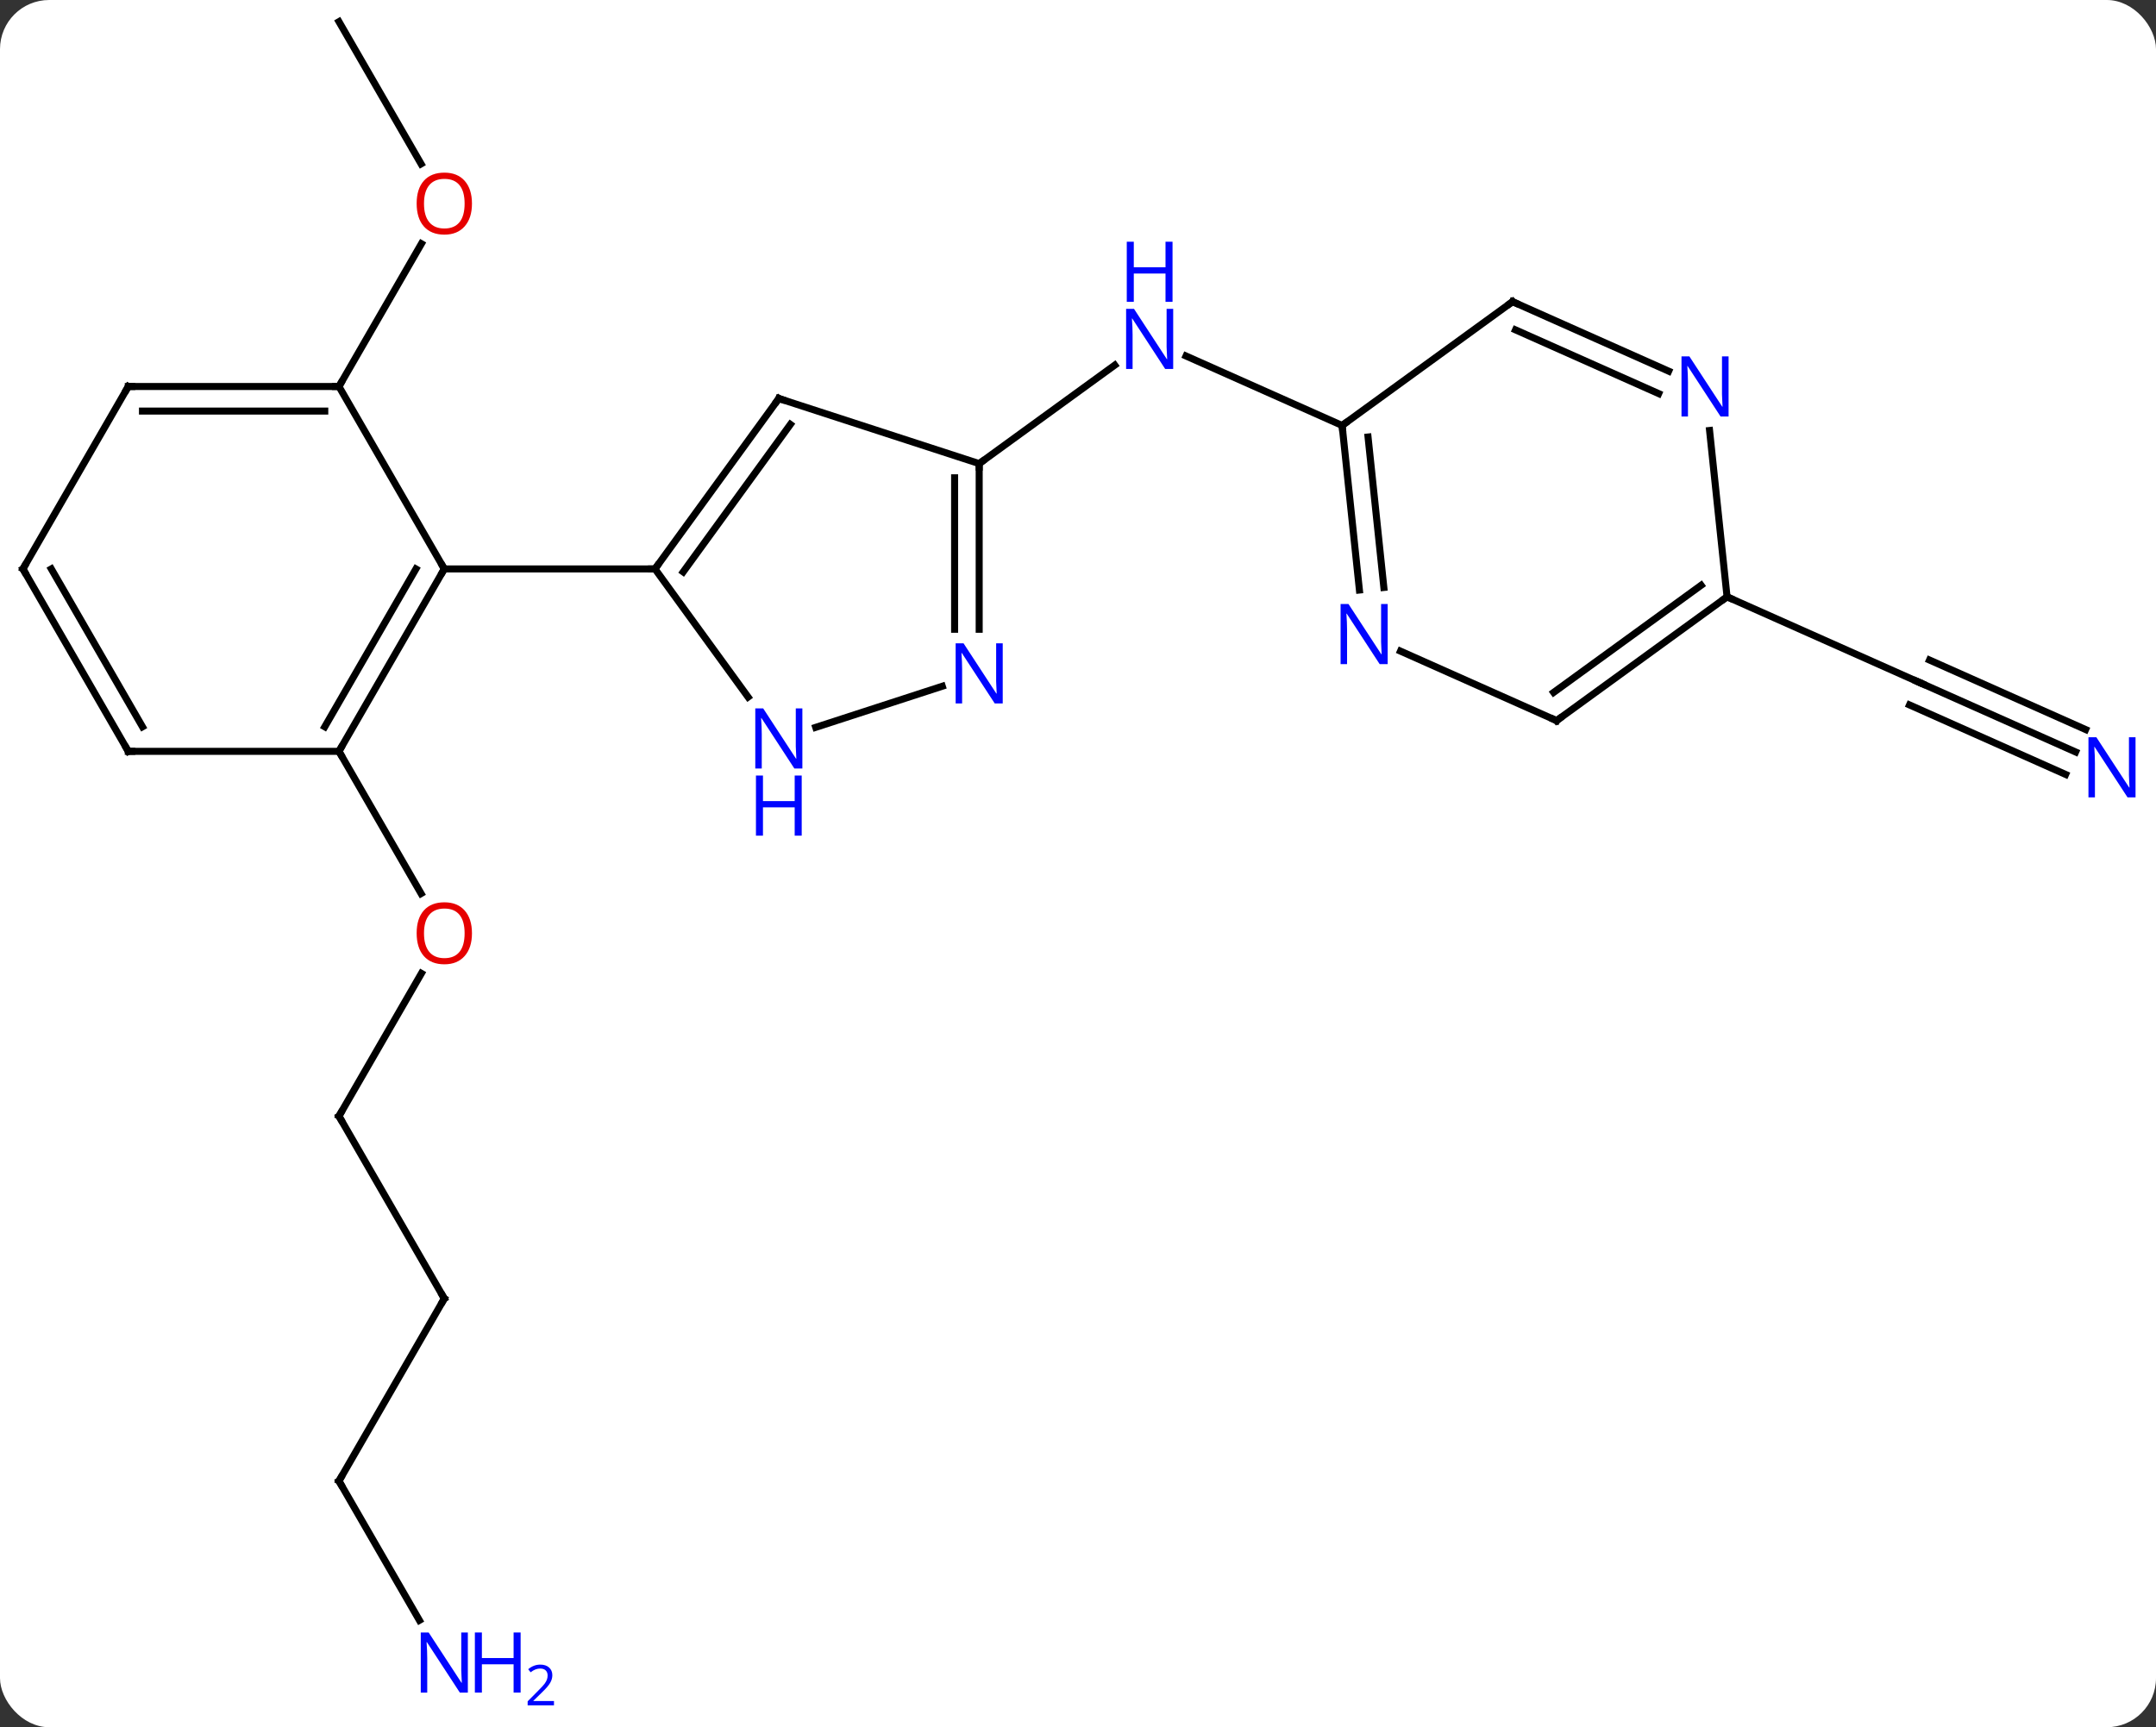 <svg width="307" viewBox="0 0 307 246" style="fill-opacity:1; color-rendering:auto; color-interpolation:auto; text-rendering:auto; stroke:black; stroke-linecap:square; stroke-miterlimit:10; shape-rendering:auto; stroke-opacity:1; fill:black; stroke-dasharray:none; font-weight:normal; stroke-width:1; font-family:'Open Sans'; font-style:normal; stroke-linejoin:miter; font-size:12; stroke-dashoffset:0; image-rendering:auto;" height="246" class="cas-substance-image" xmlns:xlink="http://www.w3.org/1999/xlink" xmlns="http://www.w3.org/2000/svg"><rect x="0" y="0" width="307" height="246" fill="#333333" stroke="none"/><svg class="cas-substance-single-component"><rect y="0" x="0" width="307" stroke="none" ry="7" rx="7" height="246" fill="white" class="cas-substance-group"/><svg y="0" x="0" width="307" viewBox="0 0 307 246" style="fill:black;" height="246" class="cas-substance-single-component-image"><svg><g><g transform="translate(152,120)" style="text-rendering:geometricPrecision; color-rendering:optimizeQuality; color-interpolation:linearRGB; stroke-linecap:butt; image-rendering:optimizeQuality;"><line y2="38.97" y1="18.638" x2="-103.734" x1="-91.995" style="fill:none;"/><line y2="-12.99" y1="7.262" x2="-103.734" x1="-92.041" style="fill:none;"/><line y2="64.953" y1="38.97" x2="-88.734" x1="-103.734" style="fill:none;"/><line y2="90.933" y1="64.953" x2="-103.734" x1="-88.734" style="fill:none;"/><line y2="110.775" y1="90.933" x2="-92.278" x1="-103.734" style="fill:none;"/><line y2="-116.913" y1="-96.661" x2="-103.734" x1="-92.041" style="fill:none;"/><line y2="-64.953" y1="-85.285" x2="-103.734" x1="-91.995" style="fill:none;"/><line y2="-53.97" y1="-67.994" x2="-12.57" x1="6.733" style="fill:none;"/><line y2="-59.403" y1="-69.298" x2="39.108" x1="16.882" style="fill:none;"/><line y2="-12.899" y1="-22.797" x2="143.555" x1="121.326" style="fill:none;"/><line y2="-16.096" y1="-25.994" x2="144.979" x1="122.75" style="fill:none;"/><line y2="-9.701" y1="-19.6" x2="142.132" x1="119.902" style="fill:none;"/><line y2="-34.998" y1="-22.797" x2="93.921" x1="121.326" style="fill:none;"/><line y2="-12.99" y1="-38.97" x2="-103.734" x1="-88.734" style="fill:none;"/><line y2="-16.49" y1="-38.97" x2="-105.755" x1="-92.775" style="fill:none;"/><line y2="-64.953" y1="-38.97" x2="-103.734" x1="-88.734" style="fill:none;"/><line y2="-38.97" y1="-38.97" x2="-58.734" x1="-88.734" style="fill:none;"/><line y2="-12.99" y1="-12.99" x2="-133.734" x1="-103.734" style="fill:none;"/><line y2="-64.953" y1="-64.953" x2="-133.734" x1="-103.734" style="fill:none;"/><line y2="-61.453" y1="-61.453" x2="-131.713" x1="-105.755" style="fill:none;"/><line y2="-38.97" y1="-12.99" x2="-148.734" x1="-133.734" style="fill:none;"/><line y2="-38.97" y1="-16.49" x2="-144.692" x1="-131.713" style="fill:none;"/><line y2="-38.97" y1="-64.953" x2="-148.734" x1="-133.734" style="fill:none;"/><line y2="-63.243" y1="-38.97" x2="-41.1" x1="-58.734" style="fill:none;"/><line y2="-59.551" y1="-38.548" x2="-39.456" x1="-54.715" style="fill:none;"/><line y2="-20.724" y1="-38.97" x2="-45.477" x1="-58.734" style="fill:none;"/><line y2="-53.97" y1="-63.243" x2="-12.57" x1="-41.1" style="fill:none;"/><line y2="-22.263" y1="-16.407" x2="-17.824" x1="-35.846" style="fill:none;"/><line y2="-30.376" y1="-53.97" x2="-12.57" x1="-12.57" style="fill:none;"/><line y2="-30.376" y1="-51.949" x2="-16.07" x1="-16.07" style="fill:none;"/><line y2="-77.037" y1="-59.403" x2="63.378" x1="39.108" style="fill:none;"/><line y2="-35.963" y1="-59.403" x2="41.571" x1="39.108" style="fill:none;"/><line y2="-36.329" y1="-57.759" x2="45.052" x1="42.8" style="fill:none;"/><line y2="-67.139" y1="-77.037" x2="85.607" x1="63.378" style="fill:none;"/><line y2="-63.941" y1="-73.018" x2="84.184" x1="63.8" style="fill:none;"/><line y2="-17.364" y1="-27.262" x2="69.651" x1="47.422" style="fill:none;"/><line y2="-34.998" y1="-58.688" x2="93.921" x1="91.432" style="fill:none;"/><line y2="-34.998" y1="-17.364" x2="93.921" x1="69.651" style="fill:none;"/><line y2="-36.642" y1="-21.383" x2="90.229" x1="69.228" style="fill:none;"/></g><g transform="translate(152,120)" style="fill:rgb(230,0,0); text-rendering:geometricPrecision; color-rendering:optimizeQuality; image-rendering:optimizeQuality; font-family:'Open Sans'; stroke:rgb(230,0,0); color-interpolation:linearRGB;"><path style="stroke:none;" d="M-84.796 12.92 Q-84.796 14.982 -85.836 16.162 Q-86.875 17.342 -88.718 17.342 Q-90.609 17.342 -91.64 16.177 Q-92.671 15.013 -92.671 12.904 Q-92.671 10.81 -91.64 9.662 Q-90.609 8.513 -88.718 8.513 Q-86.859 8.513 -85.828 9.685 Q-84.796 10.857 -84.796 12.92 ZM-91.625 12.92 Q-91.625 14.654 -90.882 15.56 Q-90.14 16.467 -88.718 16.467 Q-87.296 16.467 -86.57 15.568 Q-85.843 14.67 -85.843 12.92 Q-85.843 11.185 -86.57 10.295 Q-87.296 9.404 -88.718 9.404 Q-90.14 9.404 -90.882 10.303 Q-91.625 11.201 -91.625 12.92 Z"/></g><g transform="translate(152,120)" style="stroke-linecap:butt; text-rendering:geometricPrecision; color-rendering:optimizeQuality; image-rendering:optimizeQuality; font-family:'Open Sans'; color-interpolation:linearRGB; stroke-miterlimit:5;"><path style="fill:none;" d="M-103.484 38.537 L-103.734 38.97 L-103.484 39.403"/><path style="fill:none;" d="M-88.984 64.52 L-88.734 64.953 L-88.984 65.386"/><path style="fill:none;" d="M-103.484 90.5 L-103.734 90.933 L-103.484 91.366"/><path style="fill:rgb(0,5,255); stroke:none;" d="M-85.382 121.069 L-86.523 121.069 L-91.211 113.882 L-91.257 113.882 Q-91.164 115.147 -91.164 116.194 L-91.164 121.069 L-92.086 121.069 L-92.086 112.507 L-90.961 112.507 L-86.289 119.663 L-86.242 119.663 Q-86.242 119.507 -86.289 118.647 Q-86.336 117.788 -86.32 117.413 L-86.32 112.507 L-85.382 112.507 L-85.382 121.069 Z"/><path style="fill:rgb(0,5,255); stroke:none;" d="M-77.867 121.069 L-78.867 121.069 L-78.867 117.038 L-83.382 117.038 L-83.382 121.069 L-84.382 121.069 L-84.382 112.507 L-83.382 112.507 L-83.382 116.147 L-78.867 116.147 L-78.867 112.507 L-77.867 112.507 L-77.867 121.069 Z"/><path style="fill:rgb(0,5,255); stroke:none;" d="M-73.117 122.879 L-76.867 122.879 L-76.867 122.316 L-75.367 120.8 Q-74.679 120.113 -74.461 119.816 Q-74.242 119.519 -74.132 119.238 Q-74.023 118.957 -74.023 118.629 Q-74.023 118.175 -74.296 117.91 Q-74.57 117.644 -75.07 117.644 Q-75.414 117.644 -75.734 117.761 Q-76.054 117.879 -76.445 118.175 L-76.789 117.738 Q-76.007 117.082 -75.07 117.082 Q-74.273 117.082 -73.812 117.496 Q-73.351 117.91 -73.351 118.597 Q-73.351 119.144 -73.656 119.675 Q-73.961 120.207 -74.804 121.019 L-76.054 122.238 L-76.054 122.269 L-73.117 122.269 L-73.117 122.879 Z"/><path style="fill:rgb(230,0,0); stroke:none;" d="M-84.796 -91.003 Q-84.796 -88.941 -85.836 -87.761 Q-86.875 -86.581 -88.718 -86.581 Q-90.609 -86.581 -91.64 -87.746 Q-92.671 -88.91 -92.671 -91.019 Q-92.671 -93.113 -91.64 -94.261 Q-90.609 -95.41 -88.718 -95.41 Q-86.859 -95.41 -85.828 -94.238 Q-84.796 -93.066 -84.796 -91.003 ZM-91.625 -91.003 Q-91.625 -89.269 -90.882 -88.363 Q-90.14 -87.456 -88.718 -87.456 Q-87.296 -87.456 -86.57 -88.355 Q-85.843 -89.253 -85.843 -91.003 Q-85.843 -92.738 -86.57 -93.628 Q-87.296 -94.519 -88.718 -94.519 Q-90.14 -94.519 -90.882 -93.621 Q-91.625 -92.722 -91.625 -91.003 Z"/><path style="fill:rgb(0,5,255); stroke:none;" d="M15.055 -67.448 L13.914 -67.448 L9.226 -74.635 L9.18 -74.635 Q9.273 -73.37 9.273 -72.323 L9.273 -67.448 L8.351 -67.448 L8.351 -76.01 L9.476 -76.01 L14.148 -68.854 L14.195 -68.854 Q14.195 -69.01 14.148 -69.87 Q14.101 -70.729 14.117 -71.104 L14.117 -76.01 L15.055 -76.01 L15.055 -67.448 Z"/><path style="fill:rgb(0,5,255); stroke:none;" d="M14.961 -77.01 L13.961 -77.01 L13.961 -81.041 L9.445 -81.041 L9.445 -77.01 L8.445 -77.01 L8.445 -85.573 L9.445 -85.573 L9.445 -81.932 L13.961 -81.932 L13.961 -85.573 L14.961 -85.573 L14.961 -77.01 Z"/><path style="fill:none;" d="M121.783 -22.594 L121.326 -22.797 L120.869 -23"/><path style="fill:rgb(0,5,255); stroke:none;" d="M152.086 -6.437 L150.945 -6.437 L146.257 -13.624 L146.211 -13.624 Q146.304 -12.359 146.304 -11.312 L146.304 -6.437 L145.382 -6.437 L145.382 -14.999 L146.507 -14.999 L151.179 -7.843 L151.226 -7.843 Q151.226 -7.999 151.179 -8.859 Q151.132 -9.718 151.148 -10.093 L151.148 -14.999 L152.086 -14.999 L152.086 -6.437 Z"/><path style="fill:none;" d="M-88.984 -38.537 L-88.734 -38.97 L-88.984 -39.403"/><path style="fill:none;" d="M-103.484 -13.423 L-103.734 -12.99 L-103.484 -12.557"/><path style="fill:none;" d="M-104.234 -64.953 L-103.734 -64.953 L-103.484 -65.386"/><path style="fill:none;" d="M-133.234 -12.99 L-133.734 -12.99 L-133.984 -13.423"/><path style="fill:none;" d="M-133.234 -64.953 L-133.734 -64.953 L-133.984 -64.52"/><path style="fill:none;" d="M-148.484 -38.537 L-148.734 -38.97 L-148.484 -39.403"/><path style="fill:none;" d="M-58.44 -39.374 L-58.734 -38.97 L-59.234 -38.97"/><path style="fill:none;" d="M-41.394 -62.839 L-41.1 -63.243 L-40.624 -63.088"/><path style="fill:rgb(0,5,255); stroke:none;" d="M-37.748 -10.544 L-38.889 -10.544 L-43.577 -17.731 L-43.623 -17.731 Q-43.53 -16.466 -43.53 -15.419 L-43.53 -10.544 L-44.452 -10.544 L-44.452 -19.106 L-43.327 -19.106 L-38.655 -11.95 L-38.608 -11.95 Q-38.608 -12.106 -38.655 -12.966 Q-38.702 -13.825 -38.686 -14.2 L-38.686 -19.106 L-37.748 -19.106 L-37.748 -10.544 Z"/><path style="fill:rgb(0,5,255); stroke:none;" d="M-37.842 -0.981 L-38.842 -0.981 L-38.842 -5.013 L-43.358 -5.013 L-43.358 -0.981 L-44.358 -0.981 L-44.358 -9.544 L-43.358 -9.544 L-43.358 -5.903 L-38.842 -5.903 L-38.842 -9.544 L-37.842 -9.544 L-37.842 -0.981 Z"/><path style="fill:none;" d="M-12.57 -53.47 L-12.57 -53.97 L-12.165 -54.264"/><path style="fill:rgb(0,5,255); stroke:none;" d="M-9.218 -19.814 L-10.359 -19.814 L-15.047 -27.001 L-15.093 -27.001 Q-15 -25.736 -15 -24.689 L-15 -19.814 L-15.922 -19.814 L-15.922 -28.376 L-14.797 -28.376 L-10.125 -21.22 L-10.078 -21.22 Q-10.078 -21.376 -10.125 -22.236 Q-10.172 -23.095 -10.156 -23.47 L-10.156 -28.376 L-9.218 -28.376 L-9.218 -19.814 Z"/><path style="fill:none;" d="M39.16 -58.906 L39.108 -59.403 L39.513 -59.697"/><path style="fill:none;" d="M62.974 -76.743 L63.378 -77.037 L63.835 -76.834"/><path style="fill:rgb(0,5,255); stroke:none;" d="M45.595 -25.412 L44.454 -25.412 L39.766 -32.599 L39.72 -32.599 Q39.813 -31.334 39.813 -30.287 L39.813 -25.412 L38.891 -25.412 L38.891 -33.974 L40.016 -33.974 L44.688 -26.818 L44.735 -26.818 Q44.735 -26.974 44.688 -27.834 Q44.641 -28.693 44.657 -29.068 L44.657 -33.974 L45.595 -33.974 L45.595 -25.412 Z"/><path style="fill:rgb(0,5,255); stroke:none;" d="M94.138 -60.677 L92.997 -60.677 L88.309 -67.864 L88.263 -67.864 Q88.356 -66.599 88.356 -65.552 L88.356 -60.677 L87.434 -60.677 L87.434 -69.239 L88.559 -69.239 L93.231 -62.083 L93.278 -62.083 Q93.278 -62.239 93.231 -63.099 Q93.184 -63.958 93.2 -64.333 L93.2 -69.239 L94.138 -69.239 L94.138 -60.677 Z"/><path style="fill:none;" d="M69.194 -17.567 L69.651 -17.364 L70.055 -17.658"/><path style="fill:none;" d="M93.516 -34.704 L93.921 -34.998 L94.378 -34.795"/></g></g></svg></svg></svg></svg>